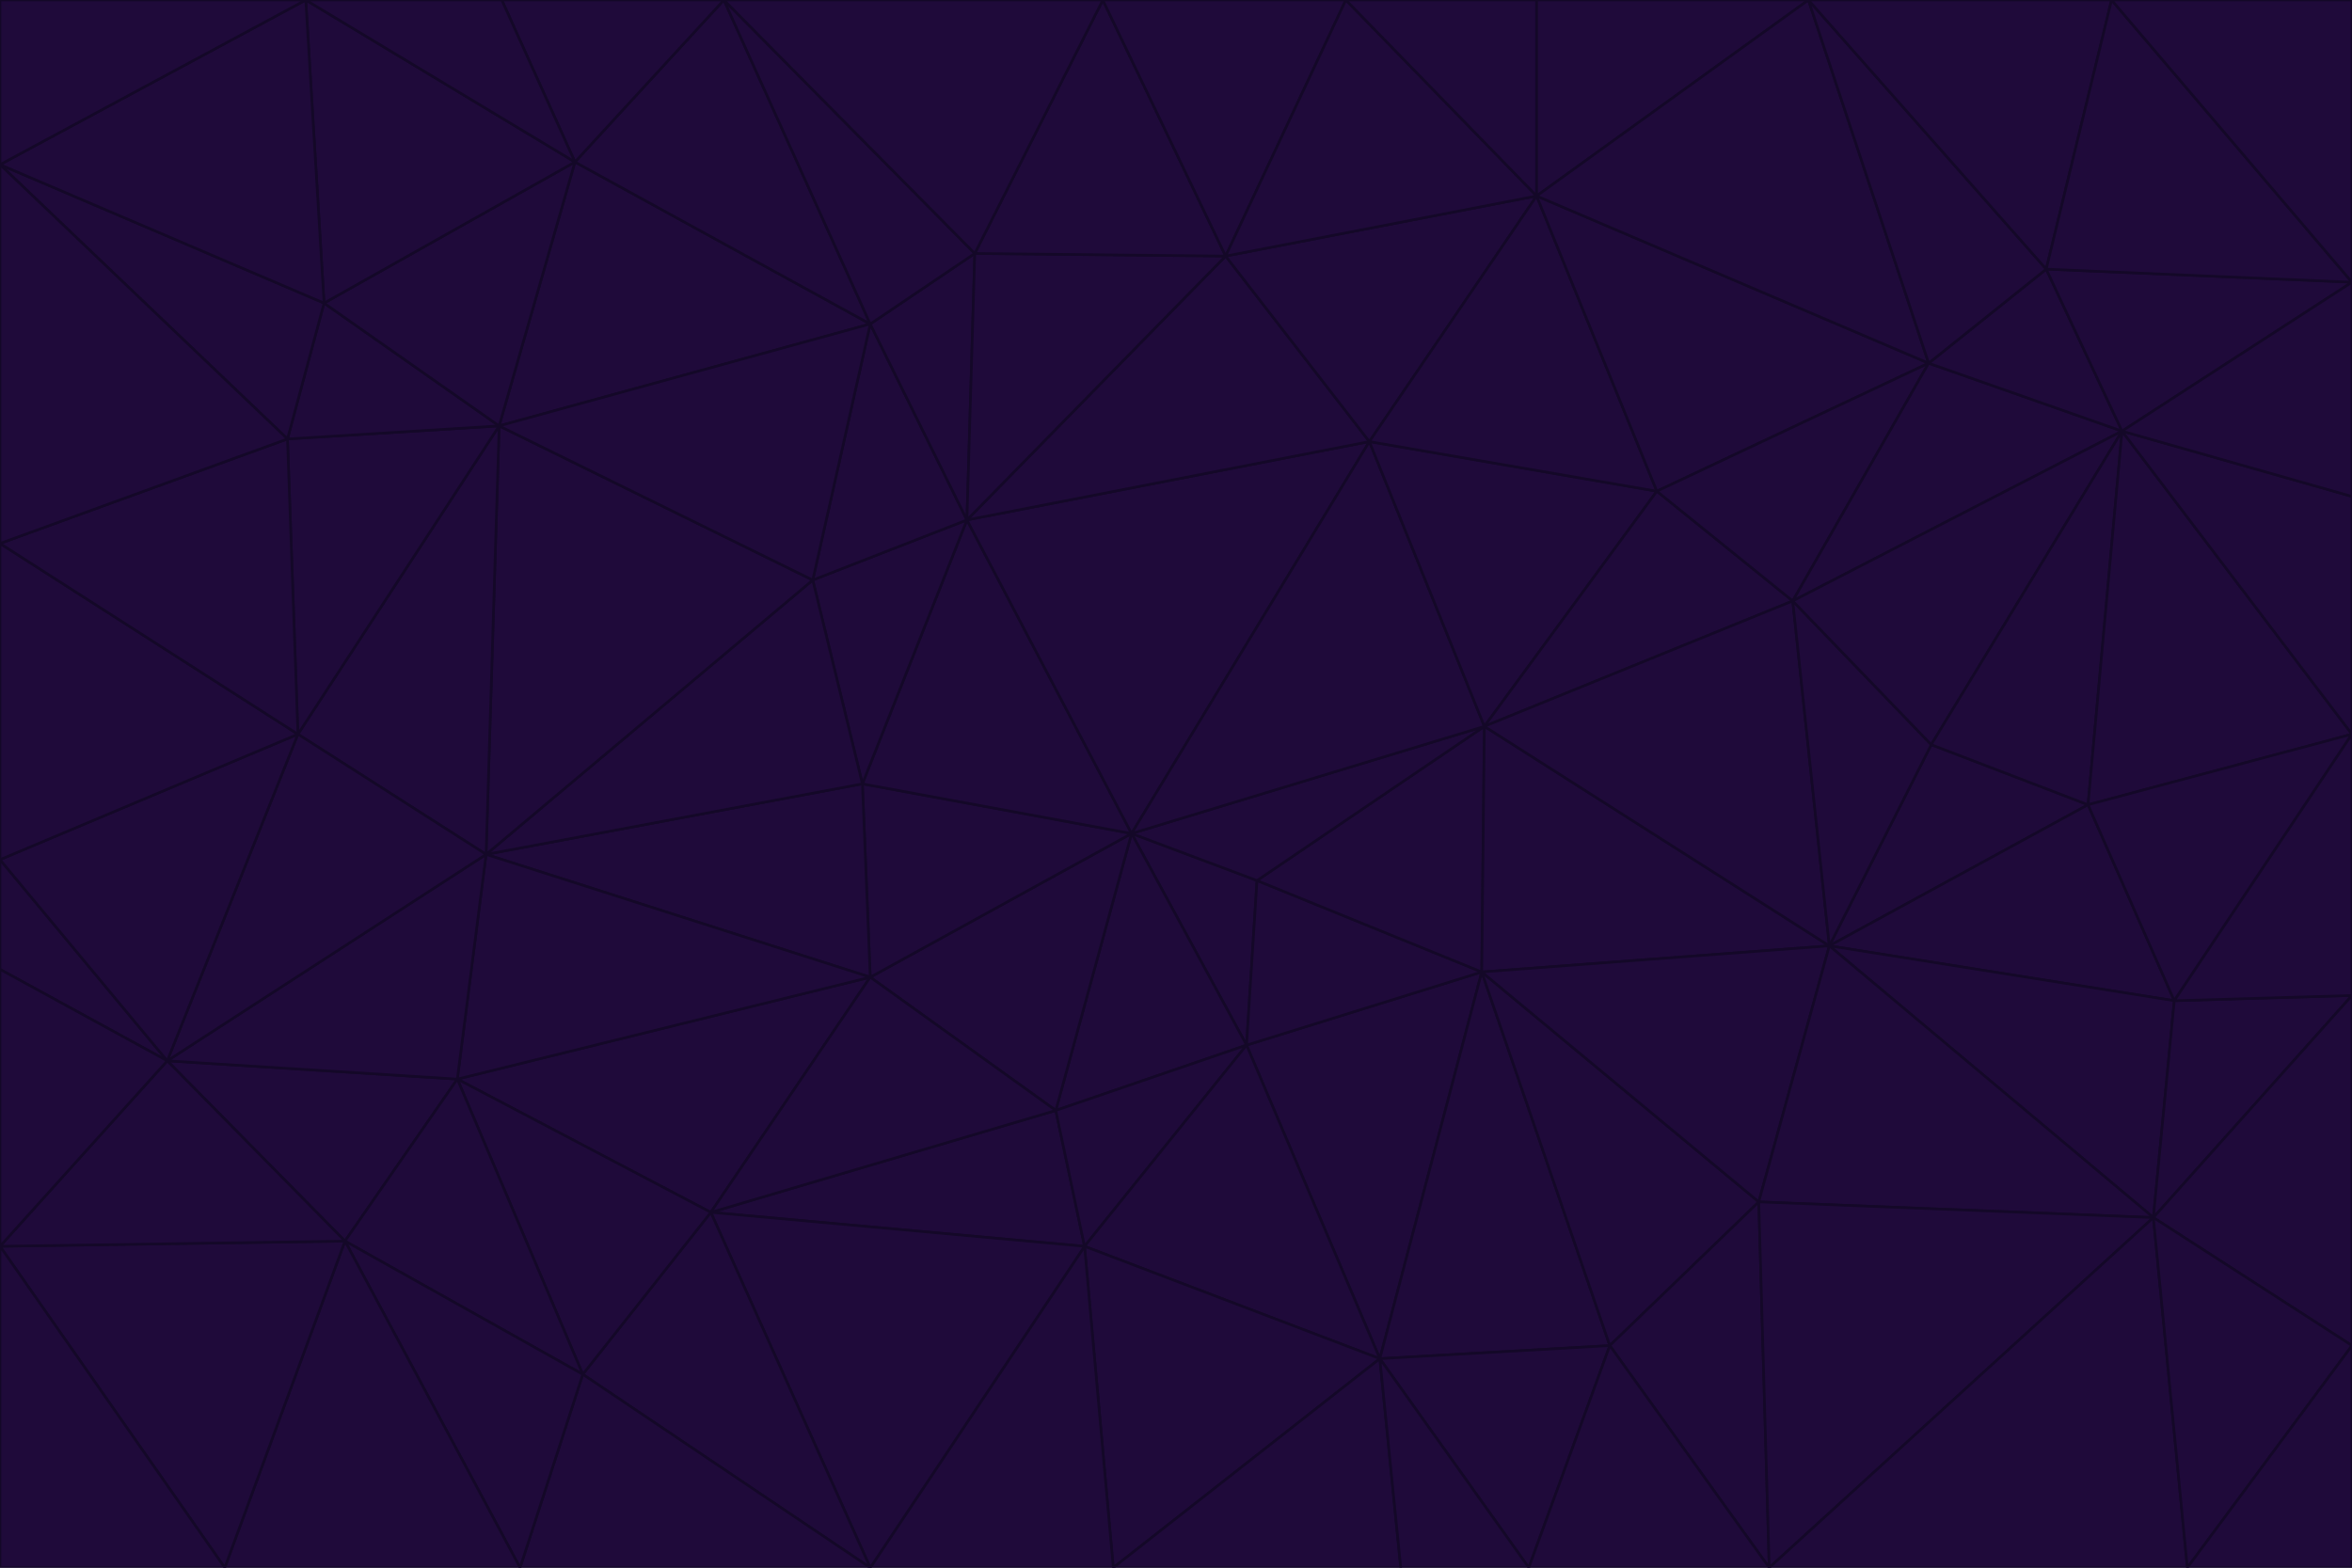 <svg id="visual" viewBox="0 0 900 600" width="900" height="600" xmlns="http://www.w3.org/2000/svg" xmlns:xlink="http://www.w3.org/1999/xlink" version="1.1"><g stroke-width="1" stroke-linejoin="bevel"><path d="M433 319L477 400L481 337Z" fill="#1f0a3a" stroke="#140828"></path><path d="M433 319L404 425L477 400Z" fill="#1f0a3a" stroke="#140828"></path><path d="M433 319L333 374L404 425Z" fill="#1f0a3a" stroke="#140828"></path><path d="M272 464L415 477L404 425Z" fill="#1f0a3a" stroke="#140828"></path><path d="M404 425L415 477L477 400Z" fill="#1f0a3a" stroke="#140828"></path><path d="M528 520L567 372L477 400Z" fill="#1f0a3a" stroke="#140828"></path><path d="M477 400L567 372L481 337Z" fill="#1f0a3a" stroke="#140828"></path><path d="M433 319L330 300L333 374Z" fill="#1f0a3a" stroke="#140828"></path><path d="M567 372L568 278L481 337Z" fill="#1f0a3a" stroke="#140828"></path><path d="M481 337L568 278L433 319Z" fill="#1f0a3a" stroke="#140828"></path><path d="M433 319L370 199L330 300Z" fill="#1f0a3a" stroke="#140828"></path><path d="M415 477L528 520L477 400Z" fill="#1f0a3a" stroke="#140828"></path><path d="M524 169L370 199L433 319Z" fill="#1f0a3a" stroke="#140828"></path><path d="M370 199L311 222L330 300Z" fill="#1f0a3a" stroke="#140828"></path><path d="M175 413L272 464L333 374Z" fill="#1f0a3a" stroke="#140828"></path><path d="M186 327L333 374L330 300Z" fill="#1f0a3a" stroke="#140828"></path><path d="M333 374L272 464L404 425Z" fill="#1f0a3a" stroke="#140828"></path><path d="M415 477L426 600L528 520Z" fill="#1f0a3a" stroke="#140828"></path><path d="M568 278L524 169L433 319Z" fill="#1f0a3a" stroke="#140828"></path><path d="M528 520L616 515L567 372Z" fill="#1f0a3a" stroke="#140828"></path><path d="M567 372L700 362L568 278Z" fill="#1f0a3a" stroke="#140828"></path><path d="M333 600L426 600L415 477Z" fill="#1f0a3a" stroke="#140828"></path><path d="M528 520L585 600L616 515Z" fill="#1f0a3a" stroke="#140828"></path><path d="M616 515L673 460L567 372Z" fill="#1f0a3a" stroke="#140828"></path><path d="M568 278L634 188L524 169Z" fill="#1f0a3a" stroke="#140828"></path><path d="M426 600L536 600L528 520Z" fill="#1f0a3a" stroke="#140828"></path><path d="M616 515L677 600L673 460Z" fill="#1f0a3a" stroke="#140828"></path><path d="M673 460L700 362L567 372Z" fill="#1f0a3a" stroke="#140828"></path><path d="M272 464L333 600L415 477Z" fill="#1f0a3a" stroke="#140828"></path><path d="M311 222L186 327L330 300Z" fill="#1f0a3a" stroke="#140828"></path><path d="M272 464L223 526L333 600Z" fill="#1f0a3a" stroke="#140828"></path><path d="M686 230L634 188L568 278Z" fill="#1f0a3a" stroke="#140828"></path><path d="M370 199L333 124L311 222Z" fill="#1f0a3a" stroke="#140828"></path><path d="M311 222L191 163L186 327Z" fill="#1f0a3a" stroke="#140828"></path><path d="M373 97L333 124L370 199Z" fill="#1f0a3a" stroke="#140828"></path><path d="M469 98L370 199L524 169Z" fill="#1f0a3a" stroke="#140828"></path><path d="M588 75L469 98L524 169Z" fill="#1f0a3a" stroke="#140828"></path><path d="M175 413L223 526L272 464Z" fill="#1f0a3a" stroke="#140828"></path><path d="M186 327L175 413L333 374Z" fill="#1f0a3a" stroke="#140828"></path><path d="M536 600L585 600L528 520Z" fill="#1f0a3a" stroke="#140828"></path><path d="M469 98L373 97L370 199Z" fill="#1f0a3a" stroke="#140828"></path><path d="M700 362L686 230L568 278Z" fill="#1f0a3a" stroke="#140828"></path><path d="M799 308L739 285L700 362Z" fill="#1f0a3a" stroke="#140828"></path><path d="M700 362L739 285L686 230Z" fill="#1f0a3a" stroke="#140828"></path><path d="M220 62L191 163L333 124Z" fill="#1f0a3a" stroke="#140828"></path><path d="M333 124L191 163L311 222Z" fill="#1f0a3a" stroke="#140828"></path><path d="M64 406L132 475L175 413Z" fill="#1f0a3a" stroke="#140828"></path><path d="M634 188L588 75L524 169Z" fill="#1f0a3a" stroke="#140828"></path><path d="M469 98L422 0L373 97Z" fill="#1f0a3a" stroke="#140828"></path><path d="M738 139L588 75L634 188Z" fill="#1f0a3a" stroke="#140828"></path><path d="M738 139L634 188L686 230Z" fill="#1f0a3a" stroke="#140828"></path><path d="M64 406L175 413L186 327Z" fill="#1f0a3a" stroke="#140828"></path><path d="M175 413L132 475L223 526Z" fill="#1f0a3a" stroke="#140828"></path><path d="M223 526L199 600L333 600Z" fill="#1f0a3a" stroke="#140828"></path><path d="M585 600L677 600L616 515Z" fill="#1f0a3a" stroke="#140828"></path><path d="M832 383L799 308L700 362Z" fill="#1f0a3a" stroke="#140828"></path><path d="M132 475L199 600L223 526Z" fill="#1f0a3a" stroke="#140828"></path><path d="M191 163L114 281L186 327Z" fill="#1f0a3a" stroke="#140828"></path><path d="M832 383L700 362L824 466Z" fill="#1f0a3a" stroke="#140828"></path><path d="M812 165L738 139L686 230Z" fill="#1f0a3a" stroke="#140828"></path><path d="M515 0L422 0L469 98Z" fill="#1f0a3a" stroke="#140828"></path><path d="M277 0L220 62L333 124Z" fill="#1f0a3a" stroke="#140828"></path><path d="M812 165L686 230L739 285Z" fill="#1f0a3a" stroke="#140828"></path><path d="M588 75L515 0L469 98Z" fill="#1f0a3a" stroke="#140828"></path><path d="M588 0L515 0L588 75Z" fill="#1f0a3a" stroke="#140828"></path><path d="M277 0L333 124L373 97Z" fill="#1f0a3a" stroke="#140828"></path><path d="M191 163L110 168L114 281Z" fill="#1f0a3a" stroke="#140828"></path><path d="M114 281L64 406L186 327Z" fill="#1f0a3a" stroke="#140828"></path><path d="M132 475L86 600L199 600Z" fill="#1f0a3a" stroke="#140828"></path><path d="M124 116L110 168L191 163Z" fill="#1f0a3a" stroke="#140828"></path><path d="M0 329L0 371L64 406Z" fill="#1f0a3a" stroke="#140828"></path><path d="M824 466L700 362L673 460Z" fill="#1f0a3a" stroke="#140828"></path><path d="M799 308L812 165L739 285Z" fill="#1f0a3a" stroke="#140828"></path><path d="M692 0L588 0L588 75Z" fill="#1f0a3a" stroke="#140828"></path><path d="M677 600L824 466L673 460Z" fill="#1f0a3a" stroke="#140828"></path><path d="M422 0L277 0L373 97Z" fill="#1f0a3a" stroke="#140828"></path><path d="M220 62L124 116L191 163Z" fill="#1f0a3a" stroke="#140828"></path><path d="M117 0L124 116L220 62Z" fill="#1f0a3a" stroke="#140828"></path><path d="M900 281L812 165L799 308Z" fill="#1f0a3a" stroke="#140828"></path><path d="M738 139L692 0L588 75Z" fill="#1f0a3a" stroke="#140828"></path><path d="M0 477L86 600L132 475Z" fill="#1f0a3a" stroke="#140828"></path><path d="M812 165L783 103L738 139Z" fill="#1f0a3a" stroke="#140828"></path><path d="M0 329L64 406L114 281Z" fill="#1f0a3a" stroke="#140828"></path><path d="M64 406L0 477L132 475Z" fill="#1f0a3a" stroke="#140828"></path><path d="M0 329L114 281L0 208Z" fill="#1f0a3a" stroke="#140828"></path><path d="M783 103L692 0L738 139Z" fill="#1f0a3a" stroke="#140828"></path><path d="M277 0L192 0L220 62Z" fill="#1f0a3a" stroke="#140828"></path><path d="M0 208L114 281L110 168Z" fill="#1f0a3a" stroke="#140828"></path><path d="M0 371L0 477L64 406Z" fill="#1f0a3a" stroke="#140828"></path><path d="M824 466L900 381L832 383Z" fill="#1f0a3a" stroke="#140828"></path><path d="M832 383L900 281L799 308Z" fill="#1f0a3a" stroke="#140828"></path><path d="M677 600L837 600L824 466Z" fill="#1f0a3a" stroke="#140828"></path><path d="M824 466L900 515L900 381Z" fill="#1f0a3a" stroke="#140828"></path><path d="M900 381L900 281L832 383Z" fill="#1f0a3a" stroke="#140828"></path><path d="M812 165L900 108L783 103Z" fill="#1f0a3a" stroke="#140828"></path><path d="M0 63L110 168L124 116Z" fill="#1f0a3a" stroke="#140828"></path><path d="M0 63L0 208L110 168Z" fill="#1f0a3a" stroke="#140828"></path><path d="M837 600L900 515L824 466Z" fill="#1f0a3a" stroke="#140828"></path><path d="M192 0L117 0L220 62Z" fill="#1f0a3a" stroke="#140828"></path><path d="M900 281L900 190L812 165Z" fill="#1f0a3a" stroke="#140828"></path><path d="M783 103L808 0L692 0Z" fill="#1f0a3a" stroke="#140828"></path><path d="M0 477L0 600L86 600Z" fill="#1f0a3a" stroke="#140828"></path><path d="M837 600L900 600L900 515Z" fill="#1f0a3a" stroke="#140828"></path><path d="M900 108L808 0L783 103Z" fill="#1f0a3a" stroke="#140828"></path><path d="M900 190L900 108L812 165Z" fill="#1f0a3a" stroke="#140828"></path><path d="M117 0L0 63L124 116Z" fill="#1f0a3a" stroke="#140828"></path><path d="M117 0L0 0L0 63Z" fill="#1f0a3a" stroke="#140828"></path><path d="M900 108L900 0L808 0Z" fill="#1f0a3a" stroke="#140828"></path></g></svg>